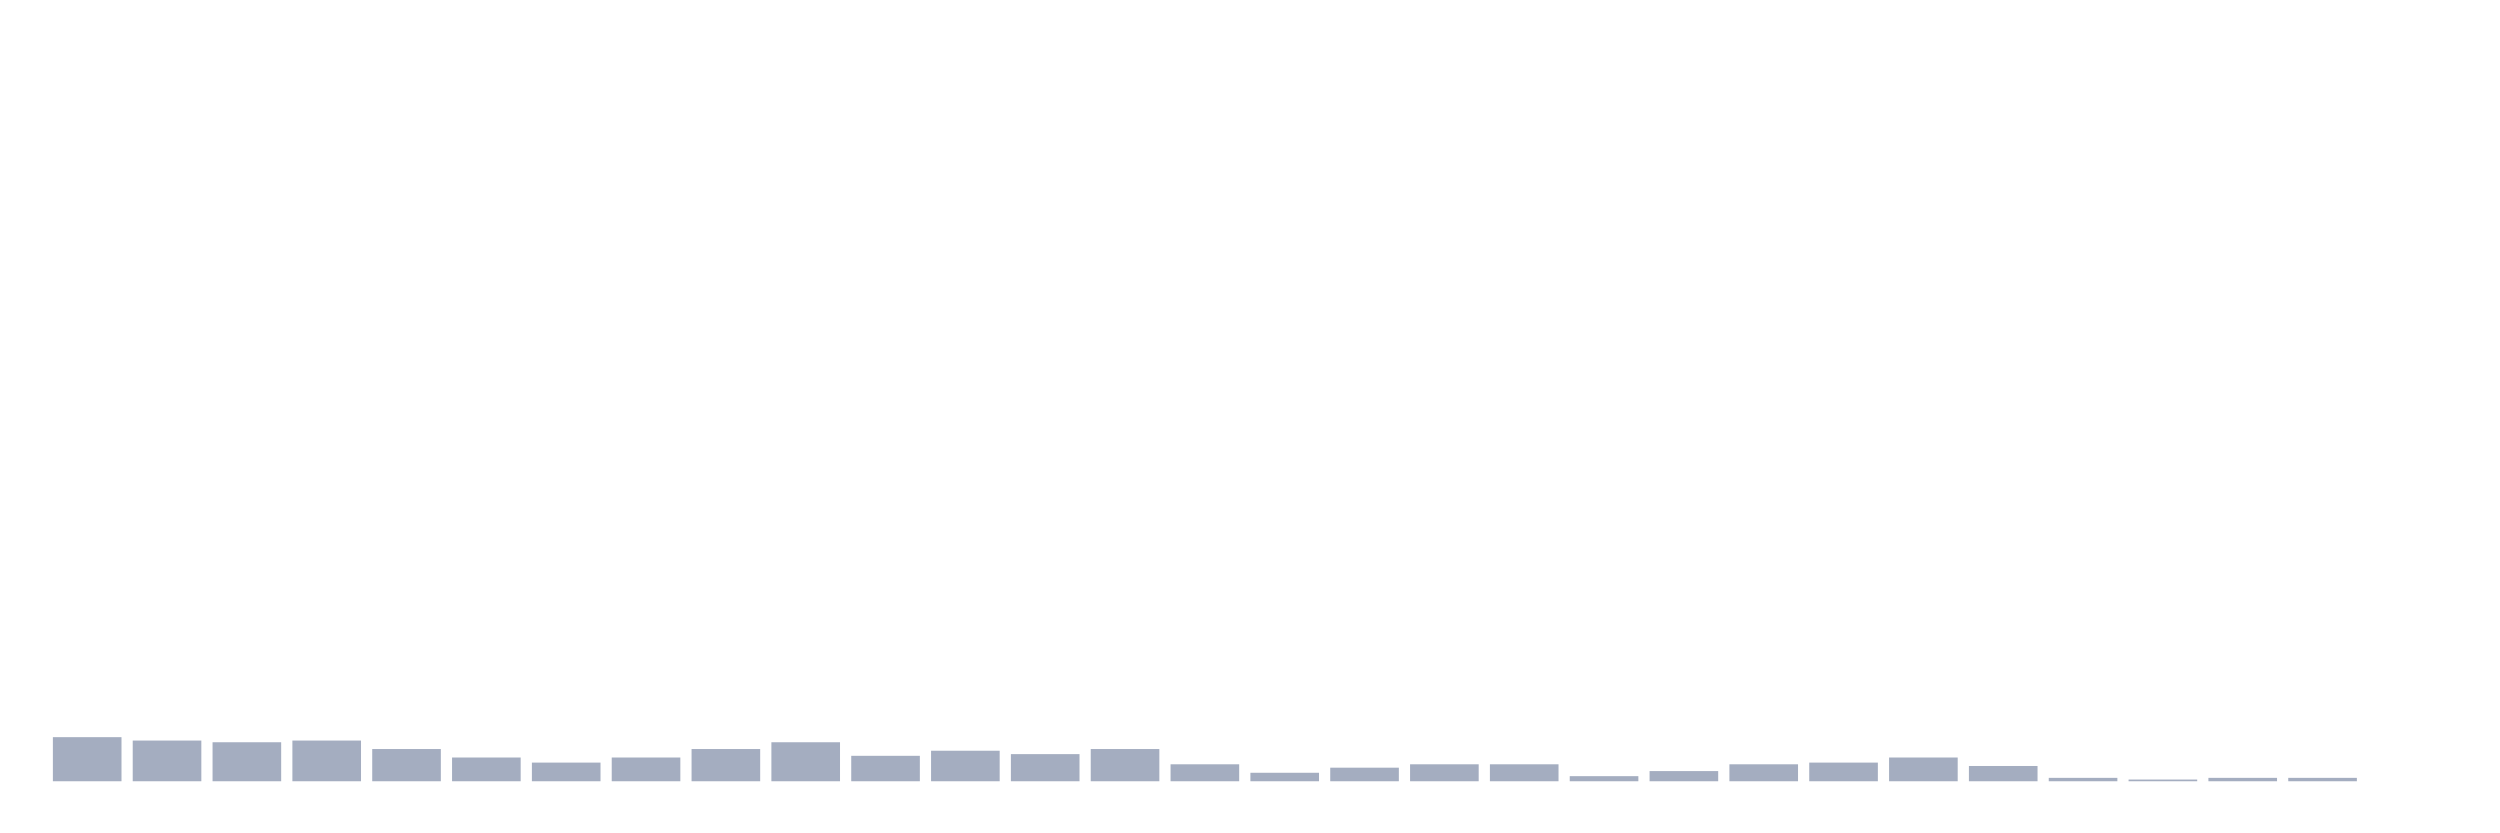 <svg xmlns="http://www.w3.org/2000/svg" viewBox="0 0 480 160"><g transform="translate(10,10)"><rect class="bar" x="0.153" width="13.175" y="131.535" height="8.465" fill="rgb(164,173,192)"></rect><rect class="bar" x="15.482" width="13.175" y="132.186" height="7.814" fill="rgb(164,173,192)"></rect><rect class="bar" x="30.81" width="13.175" y="132.512" height="7.488" fill="rgb(164,173,192)"></rect><rect class="bar" x="46.138" width="13.175" y="132.186" height="7.814" fill="rgb(164,173,192)"></rect><rect class="bar" x="61.466" width="13.175" y="133.814" height="6.186" fill="rgb(164,173,192)"></rect><rect class="bar" x="76.794" width="13.175" y="135.442" height="4.558" fill="rgb(164,173,192)"></rect><rect class="bar" x="92.123" width="13.175" y="136.419" height="3.581" fill="rgb(164,173,192)"></rect><rect class="bar" x="107.451" width="13.175" y="135.442" height="4.558" fill="rgb(164,173,192)"></rect><rect class="bar" x="122.779" width="13.175" y="133.814" height="6.186" fill="rgb(164,173,192)"></rect><rect class="bar" x="138.107" width="13.175" y="132.512" height="7.488" fill="rgb(164,173,192)"></rect><rect class="bar" x="153.436" width="13.175" y="135.116" height="4.884" fill="rgb(164,173,192)"></rect><rect class="bar" x="168.764" width="13.175" y="134.14" height="5.86" fill="rgb(164,173,192)"></rect><rect class="bar" x="184.092" width="13.175" y="134.791" height="5.209" fill="rgb(164,173,192)"></rect><rect class="bar" x="199.42" width="13.175" y="133.814" height="6.186" fill="rgb(164,173,192)"></rect><rect class="bar" x="214.748" width="13.175" y="136.744" height="3.256" fill="rgb(164,173,192)"></rect><rect class="bar" x="230.077" width="13.175" y="138.372" height="1.628" fill="rgb(164,173,192)"></rect><rect class="bar" x="245.405" width="13.175" y="137.395" height="2.605" fill="rgb(164,173,192)"></rect><rect class="bar" x="260.733" width="13.175" y="136.744" height="3.256" fill="rgb(164,173,192)"></rect><rect class="bar" x="276.061" width="13.175" y="136.744" height="3.256" fill="rgb(164,173,192)"></rect><rect class="bar" x="291.39" width="13.175" y="139.023" height="0.977" fill="rgb(164,173,192)"></rect><rect class="bar" x="306.718" width="13.175" y="138.047" height="1.953" fill="rgb(164,173,192)"></rect><rect class="bar" x="322.046" width="13.175" y="136.744" height="3.256" fill="rgb(164,173,192)"></rect><rect class="bar" x="337.374" width="13.175" y="136.419" height="3.581" fill="rgb(164,173,192)"></rect><rect class="bar" x="352.702" width="13.175" y="135.442" height="4.558" fill="rgb(164,173,192)"></rect><rect class="bar" x="368.031" width="13.175" y="137.07" height="2.93" fill="rgb(164,173,192)"></rect><rect class="bar" x="383.359" width="13.175" y="139.349" height="0.651" fill="rgb(164,173,192)"></rect><rect class="bar" x="398.687" width="13.175" y="139.674" height="0.326" fill="rgb(164,173,192)"></rect><rect class="bar" x="414.015" width="13.175" y="139.349" height="0.651" fill="rgb(164,173,192)"></rect><rect class="bar" x="429.344" width="13.175" y="139.349" height="0.651" fill="rgb(164,173,192)"></rect><rect class="bar" x="444.672" width="13.175" y="140" height="0" fill="rgb(164,173,192)"></rect></g></svg>